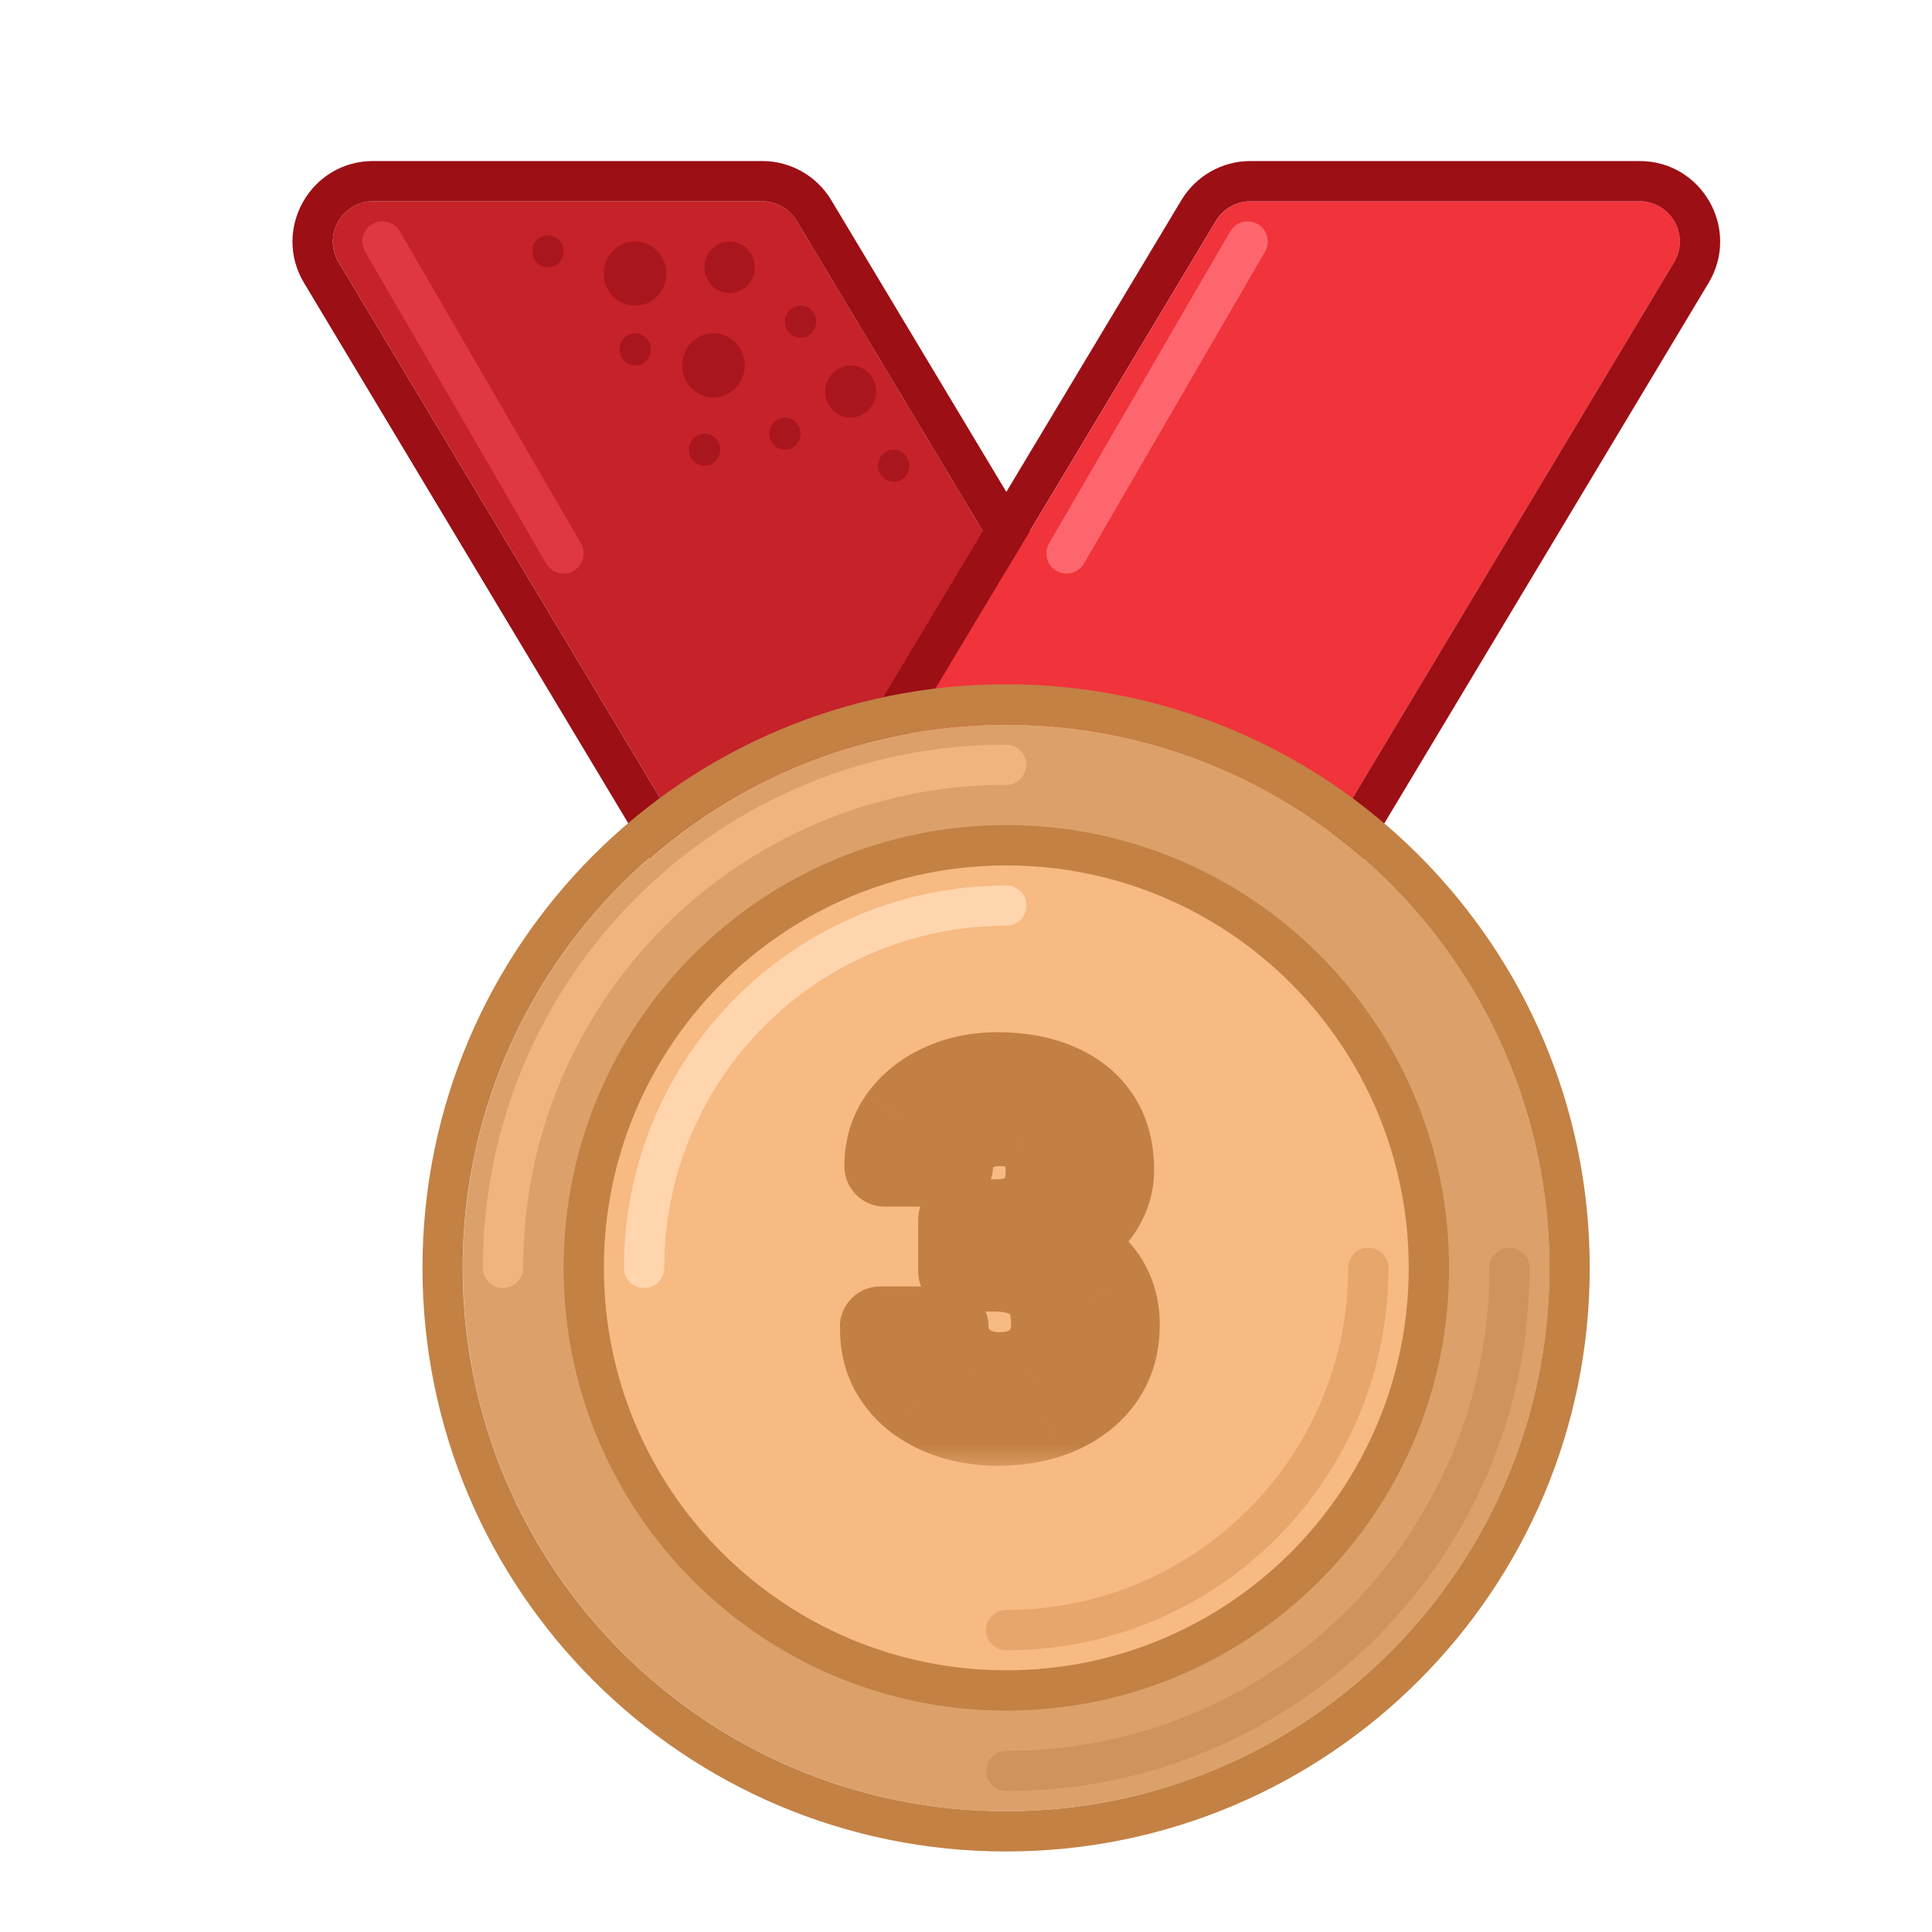 <svg width="40" height="40" viewBox="0 0 40 40" fill="none" xmlns="http://www.w3.org/2000/svg">
<g filter="url(#filter0_d_2236_3261)">
<path d="M15.663 3.739C15.513 3.488 15.241 3.334 14.949 3.334H6.892C6.244 3.334 5.844 4.041 6.178 4.596L15.178 19.596C15.328 19.847 15.6 20.001 15.892 20.001H23.949C24.596 20.001 24.996 19.294 24.663 18.739L15.663 3.739Z" fill="#C52229"/>
<path fill-rule="evenodd" clip-rule="evenodd" d="M14.948 2.501H6.892C5.596 2.501 4.796 3.914 5.462 5.025L14.462 20.025C14.764 20.527 15.306 20.834 15.892 20.834H23.948C25.243 20.834 26.044 19.421 25.377 18.31L16.377 3.31C16.076 2.808 15.533 2.501 14.948 2.501ZM14.948 3.334C15.241 3.334 15.512 3.488 15.662 3.739L24.663 18.739C24.996 19.294 24.596 20.001 23.948 20.001H15.892C15.599 20.001 15.328 19.847 15.177 19.596L6.177 4.596C5.844 4.041 6.244 3.334 6.892 3.334H14.948Z" fill="#9B0F15"/>
<path d="M24.343 3.739C24.493 3.488 24.765 3.334 25.057 3.334H33.114C33.761 3.334 34.161 4.041 33.828 4.596L24.828 19.596C24.678 19.847 24.406 20.001 24.114 20.001H16.057C15.409 20.001 15.009 19.294 15.343 18.739L24.343 3.739Z" fill="#F1333B"/>
<path fill-rule="evenodd" clip-rule="evenodd" d="M25.056 2.501H33.112C34.408 2.501 35.208 3.914 34.541 5.025L25.541 20.025C25.24 20.527 24.698 20.834 24.112 20.834H16.056C14.761 20.834 13.96 19.421 14.627 18.31L23.627 3.31C23.928 2.808 24.471 2.501 25.056 2.501ZM25.056 3.334C24.763 3.334 24.492 3.488 24.341 3.739L15.341 18.739C15.008 19.294 15.408 20.001 16.056 20.001H24.112C24.405 20.001 24.676 19.847 24.827 19.596L33.827 4.596C34.16 4.041 33.76 3.334 33.112 3.334H25.056Z" fill="#9B0F15"/>
<path fill-rule="evenodd" clip-rule="evenodd" d="M25.208 3.807C25.407 3.922 25.475 4.177 25.359 4.376L21.609 10.835C21.494 11.034 21.238 11.101 21.04 10.986C20.84 10.87 20.773 10.615 20.888 10.416L24.638 3.958C24.754 3.759 25.009 3.691 25.208 3.807Z" fill="#FE666D"/>
<path fill-rule="evenodd" clip-rule="evenodd" d="M6.876 3.807C6.677 3.922 6.609 4.177 6.725 4.376L10.475 10.835C10.59 11.034 10.845 11.101 11.044 10.986C11.243 10.87 11.311 10.615 11.195 10.416L7.446 3.958C7.33 3.759 7.075 3.691 6.876 3.807Z" fill="#DF3840"/>
<path d="M14.794 4.701C14.794 4.995 14.56 5.234 14.273 5.234C13.985 5.234 13.752 4.995 13.752 4.701C13.752 4.406 13.985 4.167 14.273 4.167C14.56 4.167 14.794 4.406 14.794 4.701Z" fill="#AA161D"/>
<path d="M12.964 4.831C12.964 5.198 12.674 5.495 12.316 5.495C11.958 5.495 11.668 5.198 11.668 4.831C11.668 4.464 11.958 4.167 12.316 4.167C12.674 4.167 12.964 4.464 12.964 4.831Z" fill="#AA161D"/>
<path d="M14.585 6.732C14.585 7.099 14.295 7.396 13.937 7.396C13.579 7.396 13.289 7.099 13.289 6.732C13.289 6.365 13.579 6.068 13.937 6.068C14.295 6.068 14.585 6.365 14.585 6.732Z" fill="#AA161D"/>
<path d="M16.066 5.827C16.066 6.01 15.921 6.159 15.742 6.159C15.563 6.159 15.418 6.01 15.418 5.827C15.418 5.644 15.563 5.495 15.742 5.495C15.921 5.495 16.066 5.644 16.066 5.827Z" fill="#AA161D"/>
<path d="M12.642 6.4C12.642 6.583 12.497 6.732 12.318 6.732C12.139 6.732 11.994 6.583 11.994 6.4C11.994 6.217 12.139 6.068 12.318 6.068C12.497 6.068 12.642 6.217 12.642 6.4Z" fill="#AA161D"/>
<path d="M10.835 4.369C10.835 4.552 10.69 4.701 10.511 4.701C10.332 4.701 10.188 4.552 10.188 4.369C10.188 4.185 10.332 4.037 10.511 4.037C10.69 4.037 10.835 4.185 10.835 4.369Z" fill="#AA161D"/>
<path d="M15.742 8.145C15.742 8.328 15.597 8.477 15.418 8.477C15.239 8.477 15.094 8.328 15.094 8.145C15.094 7.962 15.239 7.813 15.418 7.813C15.597 7.813 15.742 7.962 15.742 8.145Z" fill="#AA161D"/>
<path d="M14.078 8.477C14.078 8.66 13.932 8.809 13.754 8.809C13.575 8.809 13.43 8.66 13.43 8.477C13.43 8.294 13.575 8.145 13.754 8.145C13.932 8.145 14.078 8.294 14.078 8.477Z" fill="#AA161D"/>
<path d="M17.306 7.272C17.306 7.571 17.07 7.813 16.779 7.813C16.488 7.813 16.252 7.571 16.252 7.272C16.252 6.974 16.488 6.732 16.779 6.732C17.07 6.732 17.306 6.974 17.306 7.272Z" fill="#AA161D"/>
<path d="M17.994 8.809C17.994 8.992 17.849 9.141 17.67 9.141C17.491 9.141 17.346 8.992 17.346 8.809C17.346 8.626 17.491 8.477 17.67 8.477C17.849 8.477 17.994 8.626 17.994 8.809Z" fill="#AA161D"/>
<path d="M31.25 25.417C31.25 31.63 26.213 36.667 20 36.667C13.787 36.667 8.75 31.63 8.75 25.417C8.75 19.204 13.787 14.167 20 14.167C26.213 14.167 31.25 19.204 31.25 25.417Z" fill="#DCA16A"/>
<path fill-rule="evenodd" clip-rule="evenodd" d="M32.081 25.417C32.081 32.09 26.671 37.5 19.997 37.5C13.324 37.5 7.914 32.09 7.914 25.417C7.914 18.744 13.324 13.334 19.997 13.334C26.671 13.334 32.081 18.744 32.081 25.417ZM19.997 36.667C26.211 36.667 31.247 31.63 31.247 25.417C31.247 19.204 26.211 14.167 19.997 14.167C13.784 14.167 8.747 19.204 8.747 25.417C8.747 31.63 13.784 36.667 19.997 36.667Z" fill="#C38144"/>
<path fill-rule="evenodd" clip-rule="evenodd" d="M9.581 25.834C9.351 25.834 9.164 25.647 9.164 25.417C9.164 19.434 14.014 14.584 19.997 14.584C20.227 14.584 20.414 14.77 20.414 15C20.414 15.23 20.227 15.417 19.997 15.417C14.475 15.417 9.997 19.894 9.997 25.417C9.997 25.647 9.811 25.834 9.581 25.834Z" fill="#F0B57F"/>
<path fill-rule="evenodd" clip-rule="evenodd" d="M30.419 25C30.649 25 30.836 25.186 30.836 25.417C30.836 31.4 25.986 36.25 20.003 36.25C19.773 36.25 19.586 36.063 19.586 35.833C19.586 35.603 19.773 35.417 20.003 35.417C25.526 35.417 30.003 30.939 30.003 25.417C30.003 25.186 30.189 25 30.419 25Z" fill="#CF945D"/>
<path d="M28.331 25.417C28.331 30.019 24.6 33.75 19.997 33.75C15.395 33.75 11.664 30.019 11.664 25.417C11.664 20.815 15.395 17.084 19.997 17.084C24.6 17.084 28.331 20.815 28.331 25.417Z" fill="#F7BA82"/>
<path fill-rule="evenodd" clip-rule="evenodd" d="M29.169 25.417C29.169 30.479 25.065 34.583 20.003 34.583C14.94 34.583 10.836 30.479 10.836 25.417C10.836 20.354 14.94 16.25 20.003 16.25C25.065 16.25 29.169 20.354 29.169 25.417ZM20.003 33.75C24.605 33.75 28.336 30.019 28.336 25.417C28.336 20.814 24.605 17.083 20.003 17.083C15.4 17.083 11.669 20.814 11.669 25.417C11.669 30.019 15.4 33.75 20.003 33.75Z" fill="#C38144"/>
<path fill-rule="evenodd" clip-rule="evenodd" d="M19.997 32.5C23.909 32.5 27.081 29.329 27.081 25.417C27.081 25.187 27.267 25 27.497 25C27.727 25 27.914 25.187 27.914 25.417C27.914 29.789 24.37 33.334 19.997 33.334C19.767 33.334 19.581 33.147 19.581 32.917C19.581 32.687 19.767 32.5 19.997 32.5Z" fill="#E6A66C"/>
<path fill-rule="evenodd" clip-rule="evenodd" d="M20.003 18.333C16.091 18.333 12.919 21.505 12.919 25.417C12.919 25.647 12.733 25.833 12.503 25.833C12.273 25.833 12.086 25.647 12.086 25.417C12.086 21.044 15.63 17.5 20.003 17.5C20.233 17.5 20.419 17.686 20.419 17.917C20.419 18.147 20.233 18.333 20.003 18.333Z" fill="#FFD5AE"/>
<mask id="path-25-outside-1_2236_3261" maskUnits="userSpaceOnUse" x="16.082" y="19.583" width="8" height="10" fill="black">
<rect fill="white" x="16.082" y="19.583" width="8" height="10"/>
<path d="M19.011 24.418H19.763C20.004 24.418 20.202 24.378 20.358 24.296C20.515 24.212 20.63 24.094 20.705 23.945C20.783 23.792 20.822 23.614 20.822 23.412C20.822 23.23 20.787 23.069 20.715 22.929C20.646 22.786 20.541 22.675 20.398 22.597C20.254 22.515 20.074 22.475 19.855 22.475C19.683 22.475 19.523 22.509 19.377 22.577C19.23 22.646 19.113 22.742 19.025 22.866C18.938 22.989 18.894 23.139 18.894 23.315H17.482C17.482 22.924 17.587 22.584 17.795 22.294C18.006 22.005 18.29 21.778 18.645 21.616C18.999 21.453 19.39 21.371 19.816 21.371C20.298 21.371 20.72 21.45 21.081 21.606C21.442 21.759 21.724 21.985 21.926 22.284C22.128 22.584 22.229 22.955 22.229 23.398C22.229 23.622 22.176 23.84 22.072 24.052C21.968 24.26 21.818 24.449 21.623 24.618C21.431 24.784 21.197 24.918 20.92 25.019C20.643 25.116 20.332 25.165 19.987 25.165H19.011V24.418ZM19.011 25.488V24.76H19.987C20.375 24.76 20.715 24.804 21.008 24.892C21.301 24.98 21.547 25.107 21.745 25.273C21.944 25.436 22.093 25.629 22.194 25.854C22.295 26.075 22.346 26.321 22.346 26.591C22.346 26.923 22.282 27.219 22.155 27.48C22.028 27.737 21.849 27.955 21.618 28.134C21.39 28.313 21.123 28.45 20.817 28.544C20.511 28.635 20.178 28.681 19.816 28.681C19.517 28.681 19.222 28.64 18.933 28.559C18.646 28.474 18.386 28.349 18.151 28.183C17.92 28.014 17.735 27.802 17.595 27.548C17.458 27.291 17.39 26.987 17.39 26.635H18.801C18.801 26.817 18.846 26.98 18.938 27.123C19.029 27.267 19.154 27.379 19.314 27.46C19.476 27.542 19.657 27.582 19.855 27.582C20.08 27.582 20.272 27.542 20.432 27.46C20.594 27.376 20.718 27.258 20.803 27.109C20.891 26.956 20.935 26.778 20.935 26.576C20.935 26.316 20.887 26.108 20.793 25.951C20.699 25.792 20.564 25.675 20.388 25.6C20.212 25.525 20.004 25.488 19.763 25.488H19.011Z"/>
</mask>
<path d="M19.011 24.418H19.763C20.004 24.418 20.202 24.378 20.358 24.296C20.515 24.212 20.63 24.094 20.705 23.945C20.783 23.792 20.822 23.614 20.822 23.412C20.822 23.23 20.787 23.069 20.715 22.929C20.646 22.786 20.541 22.675 20.398 22.597C20.254 22.515 20.074 22.475 19.855 22.475C19.683 22.475 19.523 22.509 19.377 22.577C19.23 22.646 19.113 22.742 19.025 22.866C18.938 22.989 18.894 23.139 18.894 23.315H17.482C17.482 22.924 17.587 22.584 17.795 22.294C18.006 22.005 18.29 21.778 18.645 21.616C18.999 21.453 19.39 21.371 19.816 21.371C20.298 21.371 20.72 21.45 21.081 21.606C21.442 21.759 21.724 21.985 21.926 22.284C22.128 22.584 22.229 22.955 22.229 23.398C22.229 23.622 22.176 23.84 22.072 24.052C21.968 24.26 21.818 24.449 21.623 24.618C21.431 24.784 21.197 24.918 20.92 25.019C20.643 25.116 20.332 25.165 19.987 25.165H19.011V24.418ZM19.011 25.488V24.76H19.987C20.375 24.76 20.715 24.804 21.008 24.892C21.301 24.98 21.547 25.107 21.745 25.273C21.944 25.436 22.093 25.629 22.194 25.854C22.295 26.075 22.346 26.321 22.346 26.591C22.346 26.923 22.282 27.219 22.155 27.48C22.028 27.737 21.849 27.955 21.618 28.134C21.39 28.313 21.123 28.45 20.817 28.544C20.511 28.635 20.178 28.681 19.816 28.681C19.517 28.681 19.222 28.64 18.933 28.559C18.646 28.474 18.386 28.349 18.151 28.183C17.92 28.014 17.735 27.802 17.595 27.548C17.458 27.291 17.39 26.987 17.39 26.635H18.801C18.801 26.817 18.846 26.98 18.938 27.123C19.029 27.267 19.154 27.379 19.314 27.46C19.476 27.542 19.657 27.582 19.855 27.582C20.08 27.582 20.272 27.542 20.432 27.46C20.594 27.376 20.718 27.258 20.803 27.109C20.891 26.956 20.935 26.778 20.935 26.576C20.935 26.316 20.887 26.108 20.793 25.951C20.699 25.792 20.564 25.675 20.388 25.6C20.212 25.525 20.004 25.488 19.763 25.488H19.011Z" fill="#FFD5AE"/>
<path d="M19.011 24.418V23.585C18.55 23.585 18.177 23.958 18.177 24.418H19.011ZM20.358 24.296L20.743 25.035L20.755 25.029L20.358 24.296ZM20.705 23.945L19.963 23.566L19.96 23.572L20.705 23.945ZM20.715 22.929L19.963 23.288C19.966 23.295 19.97 23.302 19.973 23.308L20.715 22.929ZM20.398 22.597L19.986 23.322C19.99 23.324 19.994 23.326 19.998 23.328L20.398 22.597ZM18.894 23.315V24.148C19.354 24.148 19.727 23.775 19.727 23.315H18.894ZM17.482 23.315H16.649C16.649 23.775 17.022 24.148 17.482 24.148V23.315ZM17.795 22.294L17.122 21.803L17.118 21.808L17.795 22.294ZM21.081 21.606L20.75 22.371L20.756 22.373L21.081 21.606ZM21.926 22.284L22.617 21.819L21.926 22.284ZM22.072 24.052L22.818 24.425L22.82 24.42L22.072 24.052ZM21.623 24.618L22.168 25.249L22.169 25.248L21.623 24.618ZM20.92 25.019L21.197 25.805L21.205 25.802L20.92 25.019ZM19.011 25.165H18.177C18.177 25.625 18.55 25.999 19.011 25.999V25.165ZM19.011 25.488H18.177C18.177 25.948 18.55 26.321 19.011 26.321V25.488ZM19.011 24.76V23.927C18.55 23.927 18.177 24.3 18.177 24.76H19.011ZM21.745 25.273L21.211 25.912L21.217 25.917L21.745 25.273ZM22.194 25.854L21.434 26.195L21.436 26.199L22.194 25.854ZM22.155 27.48L22.902 27.849L22.904 27.845L22.155 27.48ZM21.618 28.134L21.108 27.475L21.103 27.479L21.618 28.134ZM20.817 28.544L21.055 29.343L21.063 29.34L20.817 28.544ZM18.933 28.559L18.697 29.358L18.707 29.361L18.933 28.559ZM18.151 28.183L17.659 28.855L17.67 28.863L18.151 28.183ZM17.595 27.548L16.859 27.939L16.865 27.95L17.595 27.548ZM17.39 26.635V25.802C16.929 25.802 16.556 26.175 16.556 26.635H17.39ZM18.801 26.635H19.634C19.634 26.175 19.261 25.802 18.801 25.802V26.635ZM19.314 27.46L18.935 28.203L18.941 28.206L19.314 27.46ZM20.432 27.46L20.81 28.203L20.816 28.2L20.432 27.46ZM20.803 27.109L20.08 26.694L20.077 26.699L20.803 27.109ZM20.793 25.951L20.076 26.376L20.08 26.382L20.793 25.951ZM19.011 25.252H19.763V23.585H19.011V25.252ZM19.763 25.252C20.091 25.252 20.433 25.197 20.743 25.035L19.974 23.557C19.972 23.558 19.916 23.585 19.763 23.585V25.252ZM20.755 25.029C21.052 24.868 21.294 24.63 21.45 24.317L19.96 23.572C19.96 23.571 19.961 23.57 19.963 23.567C19.965 23.564 19.967 23.562 19.969 23.56C19.971 23.558 19.972 23.557 19.971 23.558C19.971 23.558 19.968 23.56 19.962 23.563L20.755 25.029ZM21.447 24.324C21.595 24.034 21.656 23.723 21.656 23.412H19.989C19.989 23.505 19.971 23.549 19.963 23.566L21.447 24.324ZM21.656 23.412C21.656 23.119 21.597 22.824 21.457 22.549L19.973 23.308C19.976 23.314 19.989 23.341 19.989 23.412H21.656ZM21.467 22.57C21.321 22.264 21.089 22.025 20.797 21.865L19.998 23.328C20 23.329 19.992 23.325 19.982 23.314C19.971 23.303 19.965 23.293 19.963 23.288L21.467 22.57ZM20.809 21.872C20.506 21.7 20.173 21.642 19.855 21.642V23.308C19.974 23.308 20.002 23.331 19.986 23.322L20.809 21.872ZM19.855 21.642C19.57 21.642 19.289 21.699 19.024 21.822L19.729 23.332C19.758 23.319 19.796 23.308 19.855 23.308V21.642ZM19.024 21.822C18.756 21.948 18.523 22.134 18.346 22.383L19.705 23.348C19.706 23.347 19.706 23.346 19.707 23.345C19.709 23.344 19.715 23.339 19.729 23.332L19.024 21.822ZM18.346 22.383C18.143 22.669 18.06 22.994 18.06 23.315H19.727C19.727 23.296 19.729 23.295 19.726 23.305C19.725 23.31 19.722 23.317 19.718 23.325C19.715 23.333 19.71 23.341 19.705 23.348L18.346 22.383ZM18.894 22.481H17.482V24.148H18.894V22.481ZM18.316 23.315C18.316 23.081 18.375 22.915 18.471 22.781L17.118 21.808C16.798 22.253 16.649 22.767 16.649 23.315H18.316ZM18.468 22.786C18.588 22.621 18.755 22.482 18.992 22.373L18.297 20.858C17.825 21.075 17.425 21.388 17.122 21.803L18.468 22.786ZM18.992 22.373C19.228 22.265 19.499 22.205 19.816 22.205V20.538C19.281 20.538 18.771 20.641 18.297 20.858L18.992 22.373ZM19.816 22.205C20.209 22.205 20.514 22.268 20.75 22.371L21.412 20.841C20.925 20.631 20.387 20.538 19.816 20.538V22.205ZM20.756 22.373C20.982 22.469 21.131 22.596 21.235 22.75L22.617 21.819C22.317 21.374 21.903 21.049 21.406 20.838L20.756 22.373ZM21.235 22.75C21.325 22.884 21.395 23.083 21.395 23.398H23.062C23.062 22.827 22.93 22.284 22.617 21.819L21.235 22.75ZM21.395 23.398C21.395 23.488 21.375 23.581 21.325 23.684L22.82 24.42C22.978 24.1 23.062 23.756 23.062 23.398H21.395ZM21.327 23.679C21.277 23.779 21.199 23.883 21.077 23.989L22.169 25.248C22.438 25.015 22.659 24.741 22.818 24.425L21.327 23.679ZM21.078 23.988C20.974 24.078 20.831 24.164 20.634 24.236L21.205 25.802C21.562 25.672 21.888 25.491 22.168 25.249L21.078 23.988ZM20.643 24.233C20.469 24.294 20.254 24.332 19.987 24.332V25.999C20.411 25.999 20.817 25.939 21.197 25.805L20.643 24.233ZM19.987 24.332H19.011V25.999H19.987V24.332ZM19.844 25.165V24.418H18.177V25.165H19.844ZM19.844 25.488V24.76H18.177V25.488H19.844ZM19.011 25.593H19.987V23.927H19.011V25.593ZM19.987 25.593C20.314 25.593 20.57 25.631 20.768 25.69L21.247 24.094C20.859 23.977 20.435 23.927 19.987 23.927V25.593ZM20.768 25.69C20.973 25.751 21.113 25.83 21.211 25.912L22.28 24.633C21.98 24.383 21.629 24.208 21.247 24.094L20.768 25.69ZM21.217 25.917C21.32 26.002 21.388 26.093 21.434 26.195L22.954 25.512C22.799 25.165 22.567 24.869 22.273 24.628L21.217 25.917ZM21.436 26.199C21.482 26.301 21.512 26.427 21.512 26.591H23.179C23.179 26.215 23.108 25.849 22.953 25.508L21.436 26.199ZM21.512 26.591C21.512 26.815 21.47 26.983 21.406 27.115L22.904 27.845C23.094 27.455 23.179 27.031 23.179 26.591H21.512ZM21.408 27.111C21.338 27.252 21.241 27.372 21.108 27.475L22.128 28.793C22.457 28.538 22.718 28.221 22.902 27.849L21.408 27.111ZM21.103 27.479C20.964 27.588 20.79 27.68 20.572 27.748L21.063 29.34C21.456 29.219 21.817 29.038 22.133 28.789L21.103 27.479ZM20.579 27.745C20.36 27.811 20.108 27.848 19.816 27.848V29.514C20.248 29.514 20.663 29.46 21.055 29.343L20.579 27.745ZM19.816 27.848C19.593 27.848 19.375 27.817 19.158 27.757L18.707 29.361C19.07 29.463 19.44 29.514 19.816 29.514V27.848ZM19.169 27.76C18.967 27.7 18.79 27.614 18.633 27.503L17.67 28.863C17.982 29.084 18.326 29.248 18.697 29.358L19.169 27.76ZM18.644 27.511C18.512 27.414 18.407 27.295 18.325 27.146L16.865 27.95C17.063 28.309 17.329 28.613 17.659 28.855L18.644 27.511ZM18.331 27.157C18.27 27.043 18.223 26.878 18.223 26.635H16.556C16.556 27.095 16.646 27.539 16.859 27.939L18.331 27.157ZM17.39 27.468H18.801V25.802H17.39V27.468ZM17.967 26.635C17.967 26.964 18.052 27.284 18.234 27.571L19.641 26.676C19.639 26.673 19.638 26.671 19.637 26.669C19.637 26.666 19.634 26.656 19.634 26.635H17.967ZM18.234 27.571C18.41 27.846 18.65 28.057 18.935 28.203L19.692 26.718C19.658 26.7 19.647 26.687 19.641 26.676L18.234 27.571ZM18.941 28.206C19.23 28.35 19.54 28.416 19.855 28.416V26.749C19.774 26.749 19.723 26.733 19.686 26.715L18.941 28.206ZM19.855 28.416C20.179 28.416 20.508 28.357 20.81 28.203L20.053 26.718C20.037 26.726 19.981 26.749 19.855 26.749V28.416ZM20.816 28.2C21.112 28.046 21.359 27.818 21.528 27.519L20.077 26.699C20.075 26.702 20.074 26.703 20.073 26.704C20.072 26.705 20.065 26.712 20.047 26.721L20.816 28.2ZM21.525 27.524C21.696 27.227 21.768 26.903 21.768 26.576H20.101C20.101 26.654 20.086 26.684 20.08 26.694L21.525 27.524ZM21.768 26.576C21.768 26.226 21.706 25.851 21.506 25.52L20.08 26.382C20.069 26.364 20.101 26.407 20.101 26.576H21.768ZM21.51 25.527C21.322 25.21 21.048 24.975 20.714 24.833L20.061 26.366C20.068 26.37 20.072 26.372 20.074 26.373C20.076 26.374 20.076 26.374 20.075 26.373C20.074 26.373 20.073 26.372 20.073 26.372C20.073 26.372 20.074 26.373 20.076 26.376L21.51 25.527ZM20.714 24.833C20.412 24.704 20.088 24.654 19.763 24.654V26.321C19.92 26.321 20.012 26.346 20.061 26.366L20.714 24.833ZM19.763 24.654H19.011V26.321H19.763V24.654Z" fill="#C28044" mask="url(#path-25-outside-1_2236_3261)"/>
</g>
<defs>
<filter id="filter0_d_2236_3261" x="0" y="0" width="40.833" height="40.833" filterUnits="userSpaceOnUse" color-interpolation-filters="sRGB">
<feFlood flood-opacity="0" result="BackgroundImageFix"/>
<feColorMatrix in="SourceAlpha" type="matrix" values="0 0 0 0 0 0 0 0 0 0 0 0 0 0 0 0 0 0 127 0" result="hardAlpha"/>
<feOffset dx="0.833" dy="0.833"/>
<feColorMatrix type="matrix" values="0 0 0 0 0.638 0 0 0 0 0.546 0 0 0 0 0.479 0 0 0 0.2 0"/>
<feBlend mode="normal" in2="BackgroundImageFix" result="effect1_dropShadow_2236_3261"/>
<feBlend mode="normal" in="SourceGraphic" in2="effect1_dropShadow_2236_3261" result="shape"/>
</filter>
</defs>
</svg>
